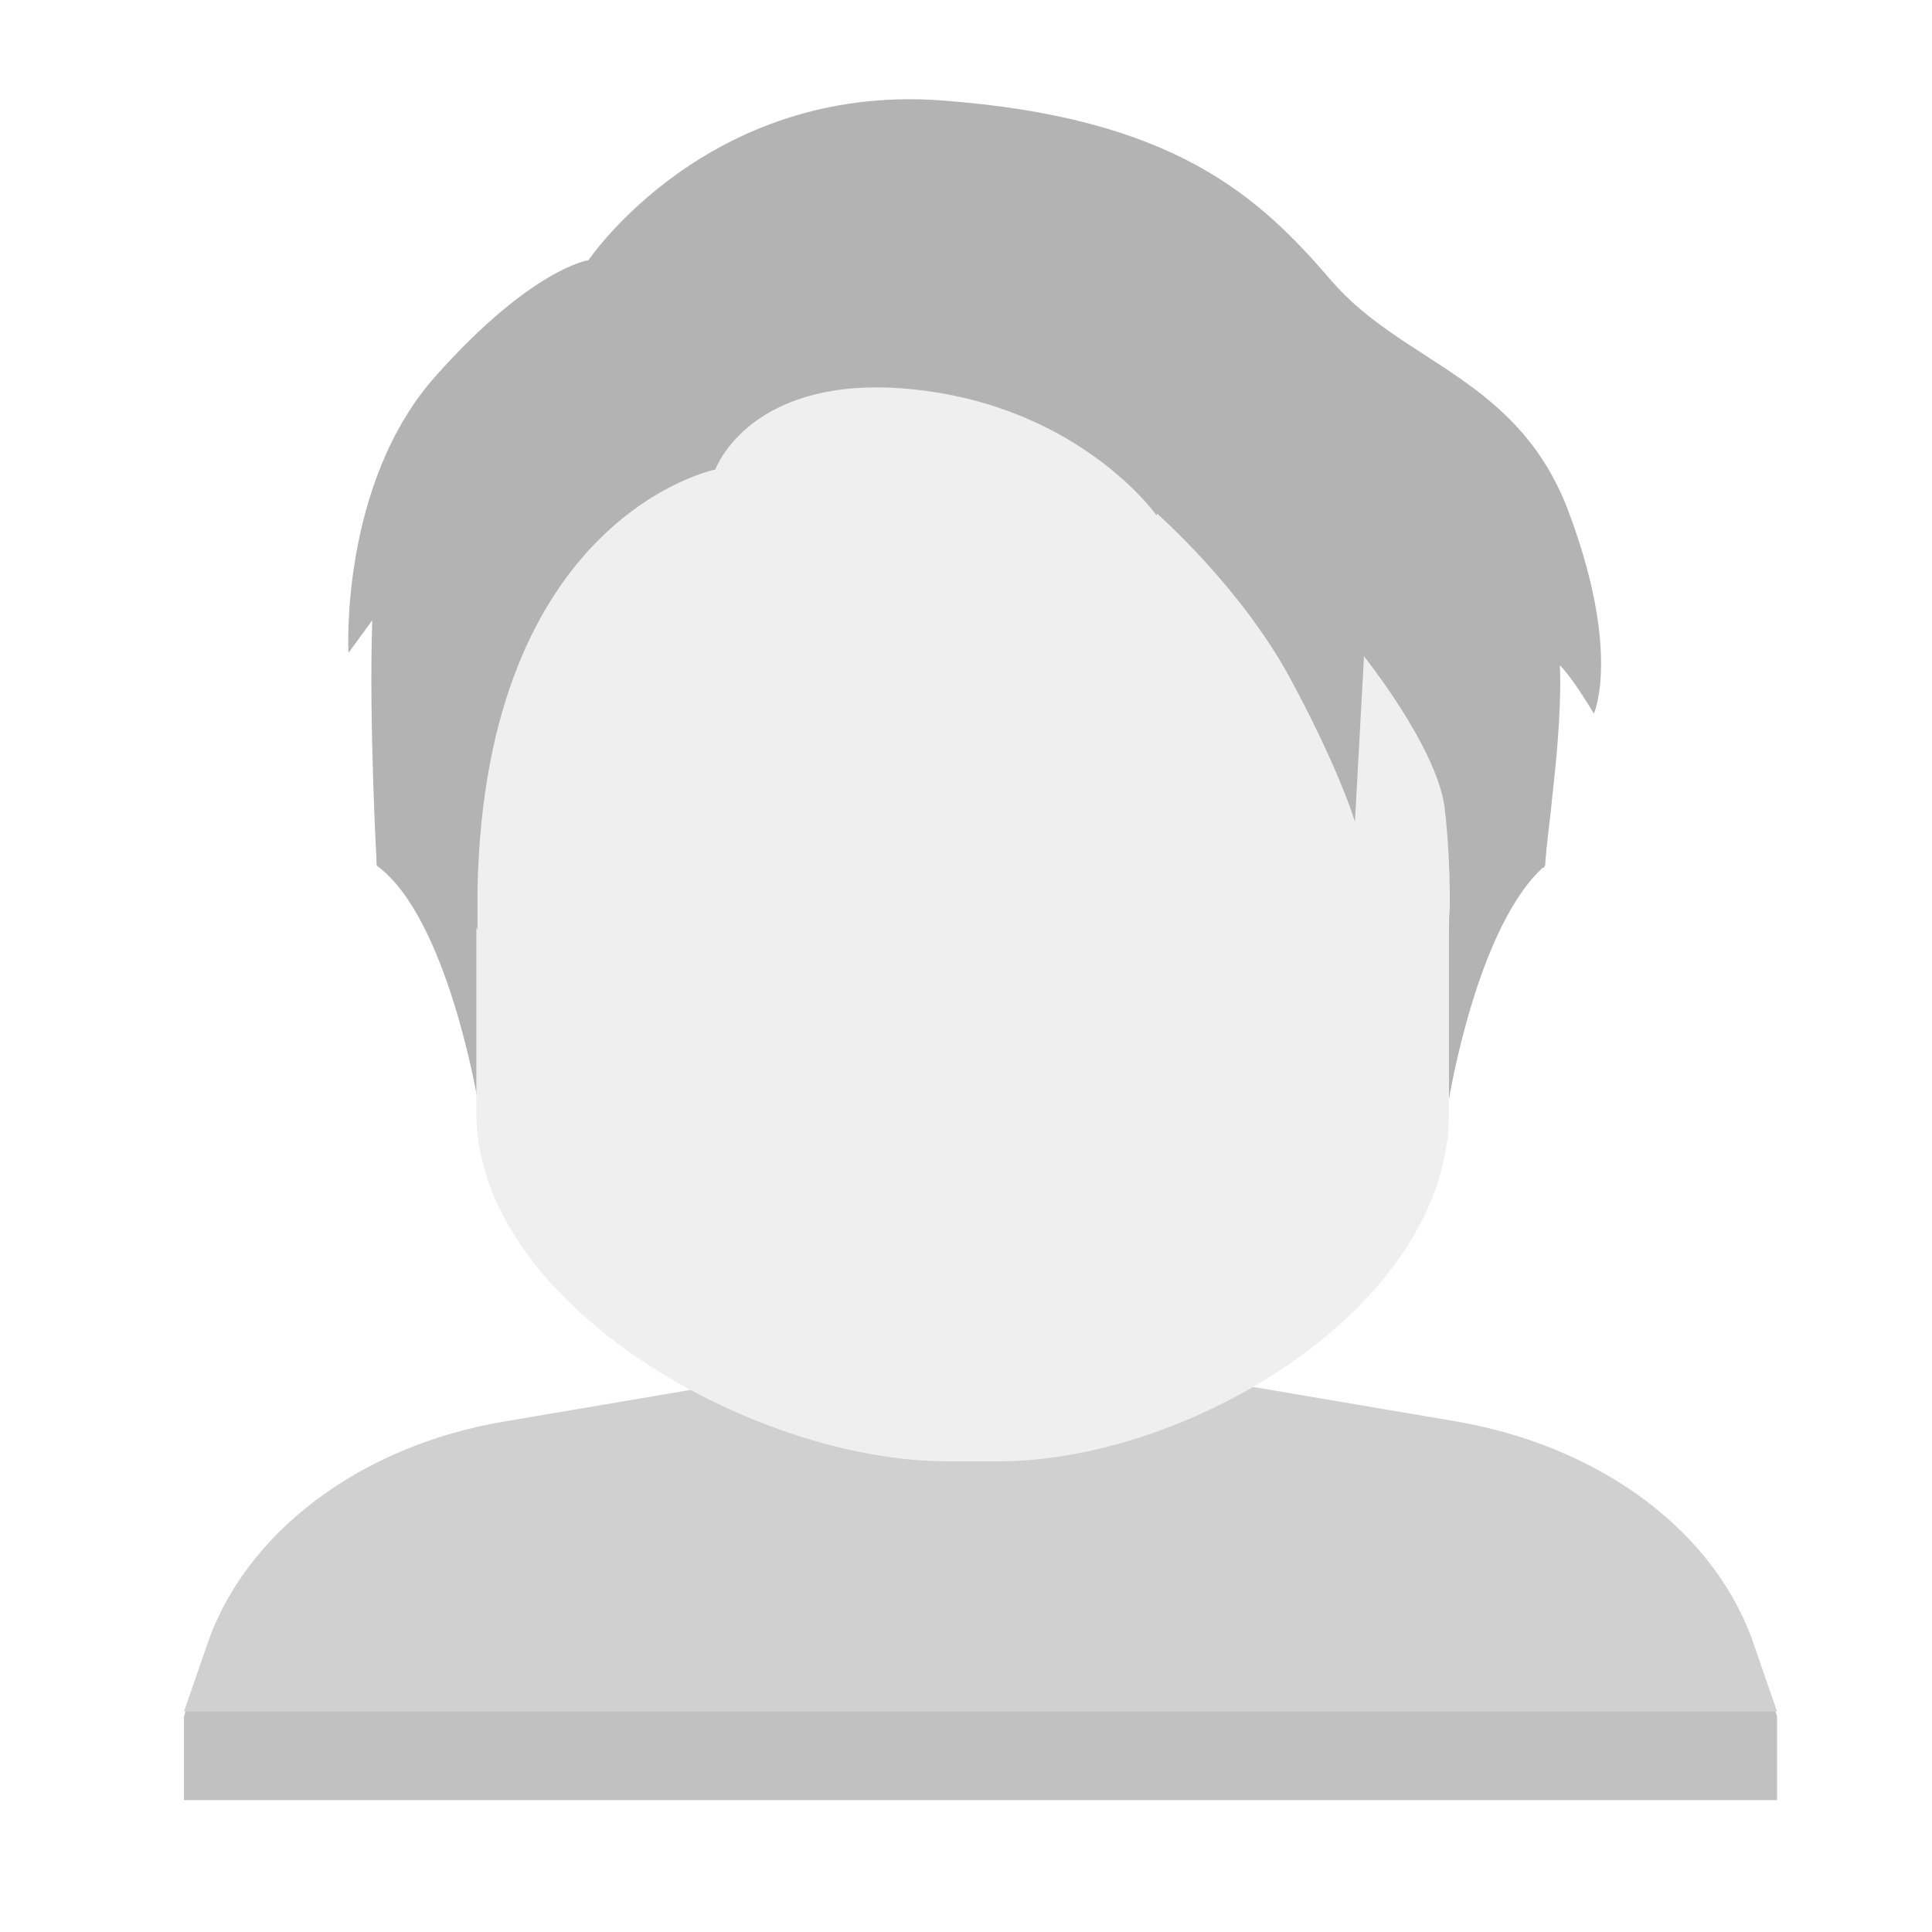<?xml version="1.0" encoding="UTF-8" standalone="no"?>
<svg width="42px" height="42px" viewBox="0 0 42 42" version="1.1" xmlns="http://www.w3.org/2000/svg" xmlns:xlink="http://www.w3.org/1999/xlink">
    <!-- Generator: Sketch 43.2 (39069) - http://www.bohemiancoding.com/sketch -->
    <title>contact__inactive</title>
    <desc>Created with Sketch.</desc>
    <defs>
        <filter x="-4.3%" y="-3.8%" width="108.6%" height="107.5%" filterUnits="objectBoundingBox" id="filter-1">
            <feOffset dx="0" dy="0" in="SourceAlpha" result="shadowOffsetOuter1"></feOffset>
            <feGaussianBlur stdDeviation="0.5" in="shadowOffsetOuter1" result="shadowBlurOuter1"></feGaussianBlur>
            <feColorMatrix values="0 0 0 0 0   0 0 0 0 0   0 0 0 0 0  0 0 0 0.5 0" type="matrix" in="shadowBlurOuter1" result="shadowMatrixOuter1"></feColorMatrix>
            <feMerge>
                <feMergeNode in="shadowMatrixOuter1"></feMergeNode>
                <feMergeNode in="SourceGraphic"></feMergeNode>
            </feMerge>
        </filter>
    </defs>
    <g id="Iconsdeliverable-Copy" stroke="none" stroke-width="1" fill="none" fill-rule="evenodd">
        <g id="contact__inactive">
            <g id="Add-Client" filter="url(#filter-1)" transform="translate(4, 1)">
                <g id="XMLID_6194_" transform="translate(0, 16.358)">
                    <g id="XMLID_6197_" transform="translate(0, 10.585)">
                        <g id="XMLID_6204_" transform="translate(0, 1.761)">
                            <path d="M0,9.429 L0,7.617 C0.829,4.521 3.844,2.149 6.959,1.49 L13.588,0.074 L21.044,0.074 L27.672,1.49 C30.82,2.182 33.803,4.521 34.632,7.617 L34.632,9.429 L0,9.429 Z" id="XMLID_6231_" fill="#C1C1C1"></path>
                            <path d="M0,7.504 L0.497,6.065 C1.326,3.606 3.844,1.722 6.959,1.199 L13.588,0.074 L21.044,0.074 L27.672,1.199 C30.82,1.748 33.306,3.606 34.134,6.065 L34.632,7.504 L0,7.504 Z" id="XMLID_6231_" fill="#D0D0D0"></path>
                        </g>
                    </g>
                    <path d="M6.381,2.903 L6.381,6.548 C6.381,6.548 5.716,2.561 4.19,1.46 L4.19,0.726 C4.19,0.75 6.381,-0.204 6.381,2.903 Z" id="XMLID_6196_" fill="#B3B3B3"></path>
                    <path d="M27.498,2.903 L27.498,6.548 C27.498,6.548 28.114,2.732 29.59,1.46 L29.664,0.408 C29.689,0.408 27.498,-0.204 27.498,2.903 Z" id="XMLID_6195_" fill="#B3B3B3"></path>
                </g>
                <g id="Head" transform="translate(2.886, 0.799)">
                    <path d="M13.709,29.969 L14.817,29.969 C19.025,29.969 24.612,26.568 24.612,22.409 L24.612,9.541 C24.612,0.758 3.47,0.758 3.47,9.541 L3.47,22.409 C3.495,26.568 9.5,29.969 13.709,29.969 Z" id="XMLID_6223_" fill="#EFEFEF"></path>
                    <path d="M24.612,18.463 C25.548,16.726 26.68,17.068 26.68,17.068 C26.68,17.068 26.778,16.359 26.926,14.891 C27.074,13.423 27.024,12.664 27.024,12.664 C27.32,12.958 27.763,13.716 27.763,13.716 C27.763,13.716 28.353,12.42 27.246,9.411 C26.163,6.402 23.628,6.132 22.053,4.298 C20.477,2.463 18.631,0.75 13.561,0.383 C8.491,0.016 5.907,3.857 5.907,3.857 C5.907,3.857 4.676,4.028 2.584,6.377 C0.492,8.726 0.689,12.395 0.689,12.395 L1.206,11.686 C1.132,13.961 1.304,16.995 1.304,16.995 C2.929,17.068 3.495,18.414 3.495,18.414 L3.495,17.508 C3.667,9.411 8.664,8.408 8.664,8.408 C8.664,8.408 9.427,6.279 13.02,6.671 C16.613,7.062 18.262,9.411 18.262,9.411 L18.262,9.362 C18.262,9.362 20.084,10.952 21.167,12.958 C22.249,14.964 22.569,16.065 22.569,16.065 L22.766,12.469 C22.766,12.469 24.317,14.401 24.514,15.722 C24.686,17.093 24.612,18.463 24.612,18.463 Z" id="XMLID_6202_" fill="#B3B3B3"></path>
                </g>
            </g>
        </g>
    </g>
</svg>